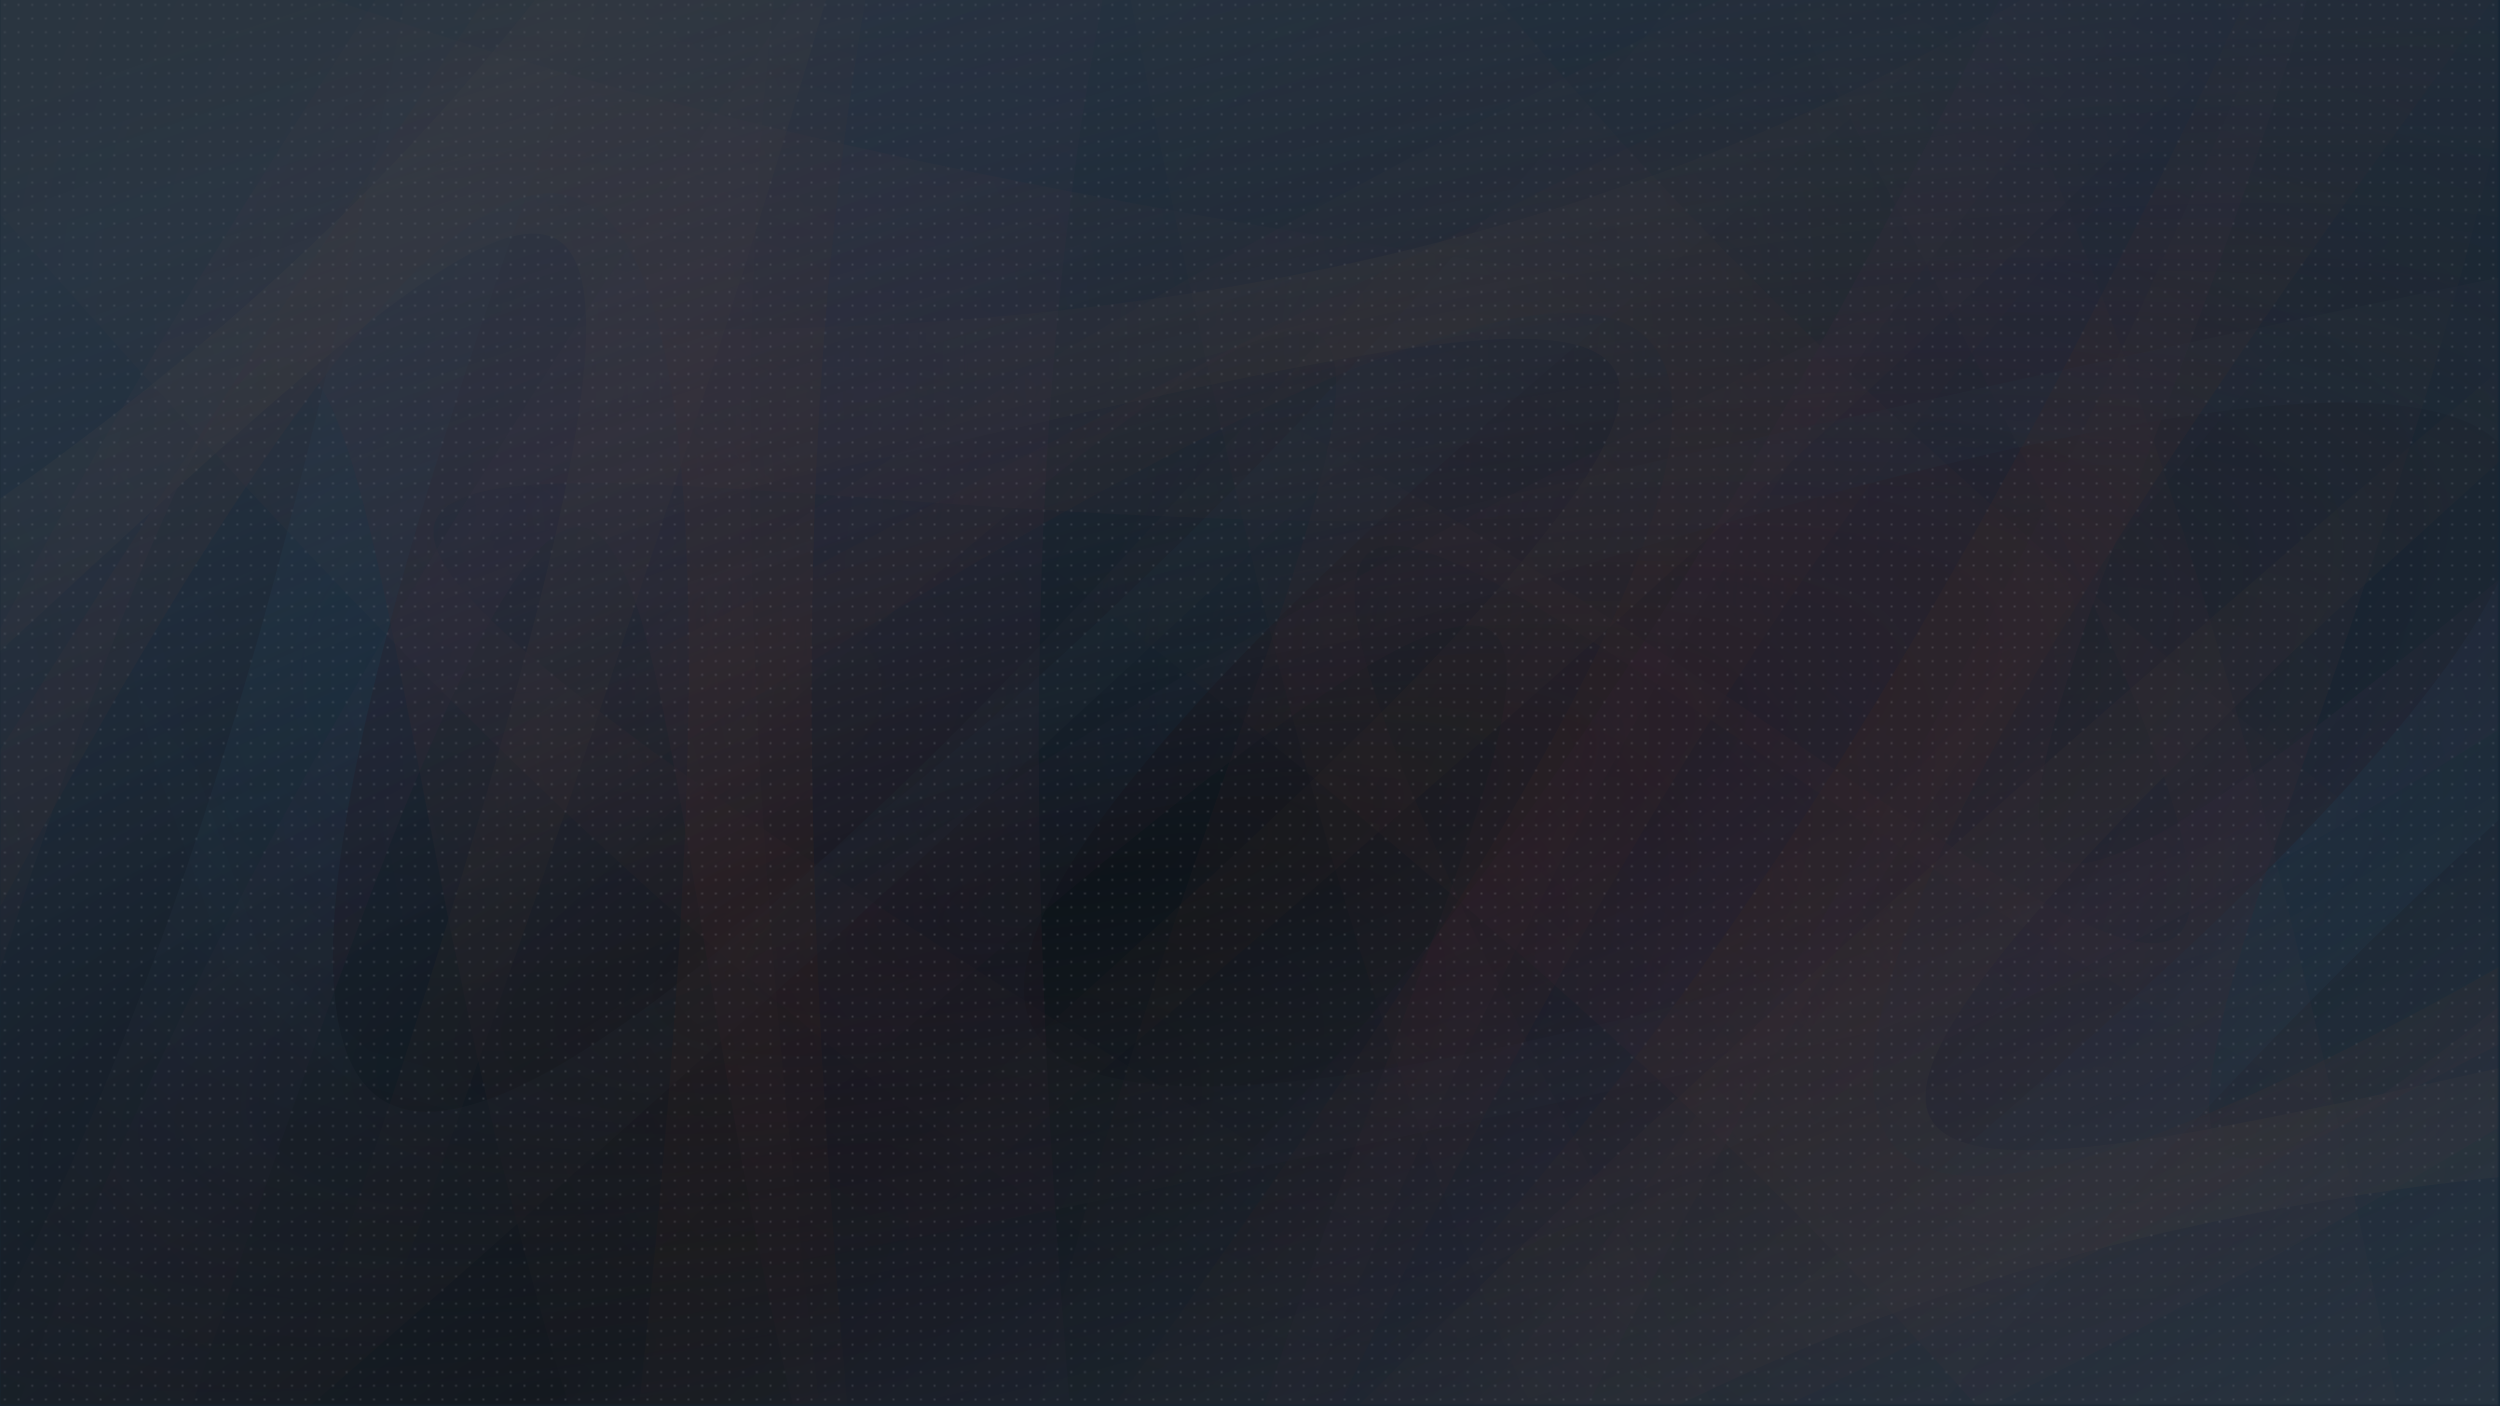 <?xml version="1.0" encoding="UTF-8" standalone="no"?>
<!-- Created with Inkscape (http://www.inkscape.org/) -->

<svg
   xmlns:dc="http://purl.org/dc/elements/1.1/"
   xmlns:cc="http://creativecommons.org/ns#"
   xmlns:rdf="http://www.w3.org/1999/02/22-rdf-syntax-ns#"
   xmlns:svg="http://www.w3.org/2000/svg"
   xmlns="http://www.w3.org/2000/svg"
   xmlns:xlink="http://www.w3.org/1999/xlink"
   xmlns:sodipodi="http://sodipodi.sourceforge.net/DTD/sodipodi-0.dtd"
   xmlns:inkscape="http://www.inkscape.org/namespaces/inkscape"
   width="1280"
   height="720"
   id="svg2"
   version="1.1"
   inkscape:version="0.91 r13725"
   sodipodi:docname="background.svg"
   inkscape:export-filename="/home/user/tmp/NimArt/Art/background.png"
   inkscape:export-xdpi="90"
   inkscape:export-ydpi="90">
  <defs
     id="defs4">
    <radialGradient
       r="640"
       fy="825.161"
       fx="293.499"
       cy="825.161"
       cx="293.499"
       gradientTransform="matrix(2.8,-1.474,0.455,0.864,-926.26,436.976)"
       gradientUnits="userSpaceOnUse"
       id="radialGradient4477"
       xlink:href="#linearGradient4453-1"
       inkscape:collect="always" />
    <linearGradient
       inkscape:collect="always"
       id="linearGradient4453-1">
      <stop
         style="stop-color:#070808;stop-opacity:1"
         offset="0"
         id="stop4455-4" />
      <stop
         style="stop-color:#152534;stop-opacity:1"
         offset="1"
         id="stop4457-0" />
    </linearGradient>
    <clipPath
       clipPathUnits="userSpaceOnUse"
       id="clipPath5042">
      <rect
         y="0"
         x="0"
         height="720"
         width="1280"
         id="rect5044"
         style="color:#000000;fill:#ffe789;fill-opacity:1;fill-rule:nonzero;stroke:none;stroke-width:7;marker:none;visibility:visible;display:inline;overflow:visible;enable-background:accumulate" />
    </clipPath>
    <filter
       color-interpolation-filters="sRGB"
       inkscape:collect="always"
       id="filter5086">
      <feGaussianBlur
         inkscape:collect="always"
         stdDeviation="6.751"
         id="feGaussianBlur5088" />
    </filter>
    <linearGradient
       inkscape:collect="always"
       id="linearGradient4873-3">
      <stop
         style="stop-color:#c5363e;stop-opacity:1"
         offset="0"
         id="stop4875-8" />
      <stop
         style="stop-color:#bd733e;stop-opacity:0"
         offset="1"
         id="stop4877-8" />
    </linearGradient>
    <linearGradient
       id="linearGradient4863-8"
       inkscape:collect="always">
      <stop
         id="stop4865-1"
         offset="0"
         style="stop-color:#c5363e;stop-opacity:1" />
      <stop
         id="stop4867-9"
         offset="1"
         style="stop-color:#bd3eb6;stop-opacity:0" />
    </linearGradient>
    <linearGradient
       id="linearGradient4847-6"
       inkscape:collect="always">
      <stop
         id="stop4849-5"
         offset="0"
         style="stop-color:#ffbd52;stop-opacity:1" />
      <stop
         id="stop4851-7"
         offset="1"
         style="stop-color:#ff6727;stop-opacity:0" />
    </linearGradient>
    <linearGradient
       id="linearGradient4853-6"
       inkscape:collect="always">
      <stop
         id="stop4855-4"
         offset="0"
         style="stop-color:#00a6fb;stop-opacity:1" />
      <stop
         id="stop4857-7"
         offset="1"
         style="stop-color:#fb4a00;stop-opacity:0;" />
    </linearGradient>
    <linearGradient
       inkscape:collect="always"
       id="linearGradient4831-6">
      <stop
         style="stop-color:#fb4a00;stop-opacity:1;"
         offset="0"
         id="stop4833-5" />
      <stop
         style="stop-color:#fb4a00;stop-opacity:0;"
         offset="1"
         id="stop4835-5" />
    </linearGradient>
    <radialGradient
       r="563.75"
       fy="412.75"
       fx="700.75"
       cy="412.75"
       cx="700.75"
       gradientTransform="matrix(0.268,-0.946,0.878,0.223,298.336,834.727)"
       gradientUnits="userSpaceOnUse"
       id="radialGradient4963"
       xlink:href="#linearGradient4873-3"
       inkscape:collect="always" />
    <radialGradient
       inkscape:collect="always"
       xlink:href="#linearGradient4863-8"
       id="radialGradient4861-7"
       gradientUnits="userSpaceOnUse"
       gradientTransform="matrix(1,0,0,0.878,118.5,93.152)"
       cx="700.75"
       cy="412.75"
       fx="700.75"
       fy="412.75"
       r="563.75" />
    <radialGradient
       inkscape:collect="always"
       xlink:href="#linearGradient4847-6"
       id="radialGradient4845-4"
       gradientUnits="userSpaceOnUse"
       gradientTransform="matrix(0.259,-0.966,-0.849,-0.227,904.154,939.993)"
       cx="700.75"
       cy="412.75"
       fx="700.75"
       fy="412.75"
       r="563.75" />
    <filter
       color-interpolation-filters="sRGB"
       inkscape:collect="always"
       id="filter5106">
      <feGaussianBlur
         inkscape:collect="always"
         stdDeviation="5.407"
         id="feGaussianBlur5108" />
    </filter>
    <radialGradient
       inkscape:collect="always"
       xlink:href="#linearGradient4853-6"
       id="radialGradient4841-9"
       gradientUnits="userSpaceOnUse"
       gradientTransform="matrix(-0.966,-0.259,0.227,-0.849,1271.874,894.526)"
       cx="700.75"
       cy="412.75"
       fx="700.75"
       fy="412.75"
       r="563.75" />
    <radialGradient
       inkscape:collect="always"
       xlink:href="#linearGradient4831-6"
       id="radialGradient4837-0"
       cx="700.75"
       cy="412.75"
       fx="700.75"
       fy="412.75"
       r="563.75"
       gradientTransform="matrix(1,0,0,0.878,31.5,11.152)"
       gradientUnits="userSpaceOnUse" />
    <radialGradient
       inkscape:collect="always"
       xlink:href="#linearGradient4873-3"
       id="radialGradient4871-6"
       gradientUnits="userSpaceOnUse"
       gradientTransform="matrix(0.983,0.014,0.012,0.905,38.947,-73.65)"
       cx="700.75"
       cy="412.75"
       fx="700.75"
       fy="412.75"
       r="563.75" />
    <filter
       color-interpolation-filters="sRGB"
       inkscape:collect="always"
       id="filter5102">
      <feGaussianBlur
         inkscape:collect="always"
         stdDeviation="5.325"
         id="feGaussianBlur5104" />
    </filter>
    <pattern
       inkscape:collect="always"
       xlink:href="#pattern4698"
       id="pattern6464"
       patternTransform="matrix(1,0,0,1,0,700)" />
    <pattern
       patternUnits="userSpaceOnUse"
       width="7"
       height="7"
       id="pattern4698">
      <g
         id="g4669">
        <rect
           style="color:#000000;display:inline;overflow:visible;visibility:visible;fill:none;stroke:none;stroke-width:1;marker:none;filter:url(#filter4501-3-1);enable-background:accumulate"
           id="rect4667"
           width="20"
           height="20"
           x="2"
           y="2" />
        <rect
           style="color:#000000;display:inline;overflow:visible;visibility:visible;fill:#ffffff;fill-opacity:1;fill-rule:nonzero;stroke:none;stroke-width:1;marker:none;filter:url(#filter4501-3-1);enable-background:accumulate"
           id="rect4665"
           width="1"
           height="1"
           x="2"
           y="2" />
      </g>
    </pattern>
    <radialGradient
       inkscape:collect="always"
       xlink:href="#linearGradient8369"
       id="radialGradient8367"
       gradientUnits="userSpaceOnUse"
       gradientTransform="matrix(3.04,-0.877,0.237,0.822,-869.079,217.387)"
       cx="418.841"
       cy="724.219"
       fx="418.841"
       fy="724.219"
       r="640" />
    <linearGradient
       id="linearGradient8369"
       inkscape:collect="always">
      <stop
         id="stop8371"
         offset="0"
         style="stop-color:#4d638b;stop-opacity:0.11" />
      <stop
         id="stop8373"
         offset="1"
         style="stop-color:#3b434b;stop-opacity:1" />
    </linearGradient>
    <clipPath
       clipPathUnits="userSpaceOnUse"
       id="clipPath5008">
      <path
         inkscape:connector-curvature="0"
         id="path5010"
         d="M 0,0 0,175.531 54.688,8.906 57.625,0 z M 79.312,0 82.25,8.906 167.219,267.719 202.188,223.562 220.094,200.969 227.688,228.562 289.625,456 l 1.625,5.375 -2.875,5 -65.812,114.312 -14.188,-32.969 51.812,-90.125 -53.062,-194.25 -33.938,42.75 -16.875,21.188 -8.219,-25.375 L 68.469,59.688 0,268.062 l 0,186.156 55.125,-128.75 13.344,-31.156 13.375,31.156 127.344,297.406 3.688,8.594 -6.562,6.594 L 124.625,720 1280,720 1280,0 z M 0,707.625 0,720 l 12.344,0 z"
         style="color:#000000;fill:#f30000;fill-opacity:1;fill-rule:nonzero;stroke:none;stroke-width:7;marker:none;visibility:visible;display:inline;overflow:visible;enable-background:accumulate"
         sodipodi:nodetypes="cccccccccccccccccccccccccccccccccccccc" />
    </clipPath>
    <filter
       inkscape:collect="always"
       id="filter13642">
      <feGaussianBlur
         inkscape:collect="always"
         stdDeviation="15.526"
         id="feGaussianBlur13644" />
    </filter>
    <filter
       inkscape:collect="always"
       id="filter13662">
      <feGaussianBlur
         inkscape:collect="always"
         stdDeviation="5.031"
         id="feGaussianBlur13664" />
    </filter>
    <filter
       inkscape:collect="always"
       id="filter13670">
      <feGaussianBlur
         inkscape:collect="always"
         stdDeviation="10.688"
         id="feGaussianBlur13672" />
    </filter>
    <filter
       inkscape:collect="always"
       id="filter13682">
      <feGaussianBlur
         inkscape:collect="always"
         stdDeviation="5.295"
         id="feGaussianBlur13684" />
    </filter>
    <linearGradient
       inkscape:collect="always"
       id="linearGradient6241-0">
      <stop
         style="stop-color:#ffffff;stop-opacity:1;"
         offset="0"
         id="stop6243-6" />
      <stop
         style="stop-color:#000000;stop-opacity:1"
         offset="1"
         id="stop6245-0" />
    </linearGradient>
    <linearGradient
       inkscape:collect="always"
       xlink:href="#linearGradient6241-0"
       id="linearGradient6411"
       gradientUnits="userSpaceOnUse"
       gradientTransform="matrix(1,0,0,6.247,1,-1224.8)"
       x1="1083.945"
       y1="238"
       x2="1278.222"
       y2="238" />
    <linearGradient
       inkscape:collect="always"
       xlink:href="#linearGradient6241-0"
       id="linearGradient6413"
       gradientUnits="userSpaceOnUse"
       gradientTransform="matrix(1,0,0,6.247,-1278.167,-1748.8)"
       x1="1083.945"
       y1="238"
       x2="1278.222"
       y2="238" />
    <linearGradient
       inkscape:collect="always"
       xlink:href="#linearGradient6241-0"
       id="linearGradient6415"
       gradientUnits="userSpaceOnUse"
       gradientTransform="matrix(1,0,0,2.286,0,-925.006)"
       x1="535.5"
       y1="636"
       x2="535.5"
       y2="718.014" />
    <radialGradient
       inkscape:collect="always"
       xlink:href="#linearGradient6241-0"
       id="radialGradient6417"
       gradientUnits="userSpaceOnUse"
       gradientTransform="matrix(2,0,0,2,-1084.942,-719.554)"
       cx="1085.583"
       cy="622.374"
       fx="1085.583"
       fy="622.374"
       r="97.139" />
    <radialGradient
       inkscape:collect="always"
       xlink:href="#linearGradient6241-0"
       id="radialGradient6419"
       gradientUnits="userSpaceOnUse"
       gradientTransform="matrix(1.999,2.0276346e-7,-1.9973137e-7,1.969,194.851,509.032)"
       cx="-195.084"
       cy="-525.361"
       fx="-195.084"
       fy="-525.361"
       r="97.139" />
    <mask
       maskUnits="userSpaceOnUse"
       id="mask6395">
      <g
         style="display:inline"
         id="g6397">
        <rect
           y="-3.5"
           x="183.5"
           height="531"
           width="911.5"
           id="rect6399"
           style="color:#000000;fill:#ffffff;fill-opacity:1;fill-rule:nonzero;stroke:none;stroke-width:15;marker:none;visibility:visible;display:inline;overflow:visible;enable-background:accumulate" />
        <rect
           style="color:#000000;fill:url(#linearGradient6411);fill-opacity:1;fill-rule:nonzero;stroke:none;stroke-width:15;marker:none;visibility:visible;display:inline;overflow:visible;enable-background:accumulate"
           id="rect6401"
           width="194.278"
           height="531"
           x="1084.945"
           y="-3.5" />
        <rect
           transform="scale(-1,-1)"
           y="-527.5"
           x="-194.222"
           height="531"
           width="194.278"
           id="rect6403"
           style="color:#000000;fill:url(#linearGradient6413);fill-opacity:1;fill-rule:nonzero;stroke:none;stroke-width:15;marker:none;visibility:visible;display:inline;overflow:visible;enable-background:accumulate" />
        <rect
           style="color:#000000;fill:url(#linearGradient6415);fill-opacity:1;fill-rule:nonzero;stroke:none;stroke-width:15;marker:none;visibility:visible;display:inline;overflow:visible;enable-background:accumulate"
           id="rect6405"
           width="911.5"
           height="194.278"
           x="183.5"
           y="525.222" />
        <rect
           y="525.222"
           x="1084.945"
           height="194.278"
           width="194.278"
           id="rect6407"
           style="color:#000000;fill:url(#radialGradient6417);fill-opacity:1;fill-rule:nonzero;stroke:none;stroke-width:15;marker:none;visibility:visible;display:inline;overflow:visible;enable-background:accumulate" />
        <rect
           style="color:#000000;fill:url(#radialGradient6419);fill-opacity:1;fill-rule:nonzero;stroke:none;stroke-width:15;marker:none;visibility:visible;display:inline;overflow:visible;enable-background:accumulate"
           id="rect6409"
           width="194.278"
           height="194.278"
           x="-194.223"
           y="-719.5"
           transform="scale(-1,-1)" />
      </g>
    </mask>
    <linearGradient
       inkscape:collect="always"
       id="linearGradient13782-7">
      <stop
         style="stop-color:#6acafb;stop-opacity:1"
         offset="0"
         id="stop13784-4" />
      <stop
         style="stop-color:#000000;stop-opacity:0"
         offset="1"
         id="stop13786-7" />
    </linearGradient>
    <filter
       color-interpolation-filters="sRGB"
       inkscape:collect="always"
       id="filter13798-3">
      <feGaussianBlur
         inkscape:collect="always"
         stdDeviation="2.095"
         id="feGaussianBlur13800-5" />
    </filter>
    <linearGradient
       y2="293.38"
       x2="575.235"
       y1="657.38"
       x1="108.829"
       gradientTransform="translate(30,182.362)"
       gradientUnits="userSpaceOnUse"
       id="linearGradient4705"
       xlink:href="#linearGradient13782-7"
       inkscape:collect="always" />
    <radialGradient
       inkscape:collect="always"
       xlink:href="#linearGradient4873-3"
       id="radialGradient4960"
       gradientUnits="userSpaceOnUse"
       gradientTransform="matrix(0.268,-0.946,0.878,0.223,298.336,834.727)"
       cx="700.75"
       cy="412.75"
       fx="700.75"
       fy="412.75"
       r="563.75" />
    <radialGradient
       inkscape:collect="always"
       xlink:href="#linearGradient4863-8"
       id="radialGradient4962"
       gradientUnits="userSpaceOnUse"
       gradientTransform="matrix(1,0,0,0.878,118.5,93.152)"
       cx="700.75"
       cy="412.75"
       fx="700.75"
       fy="412.75"
       r="563.75" />
    <radialGradient
       inkscape:collect="always"
       xlink:href="#linearGradient4847-6"
       id="radialGradient4964"
       gradientUnits="userSpaceOnUse"
       gradientTransform="matrix(0.259,-0.966,-0.849,-0.227,904.154,939.993)"
       cx="700.75"
       cy="412.75"
       fx="700.75"
       fy="412.75"
       r="563.75" />
    <radialGradient
       inkscape:collect="always"
       xlink:href="#linearGradient4853-6"
       id="radialGradient4966"
       gradientUnits="userSpaceOnUse"
       gradientTransform="matrix(-0.966,-0.259,0.227,-0.849,1271.874,894.526)"
       cx="700.75"
       cy="412.75"
       fx="700.75"
       fy="412.75"
       r="563.75" />
    <radialGradient
       inkscape:collect="always"
       xlink:href="#linearGradient4831-6"
       id="radialGradient4968"
       gradientUnits="userSpaceOnUse"
       gradientTransform="matrix(1,0,0,0.878,31.5,11.152)"
       cx="700.75"
       cy="412.75"
       fx="700.75"
       fy="412.75"
       r="563.75" />
    <radialGradient
       inkscape:collect="always"
       xlink:href="#linearGradient4873-3"
       id="radialGradient4970"
       gradientUnits="userSpaceOnUse"
       gradientTransform="matrix(0.983,0.014,0.012,0.905,38.947,-73.65)"
       cx="700.75"
       cy="412.75"
       fx="700.75"
       fy="412.75"
       r="563.75" />
  </defs>
  <sodipodi:namedview
     id="base"
     pagecolor="#ffffff"
     bordercolor="#666666"
     borderopacity="1.0"
     inkscape:pageopacity="0.0"
     inkscape:pageshadow="2"
     inkscape:zoom="1"
     inkscape:cx="653.69854"
     inkscape:cy="343.87914"
     inkscape:document-units="px"
     inkscape:current-layer="layer1"
     showgrid="false"
     inkscape:window-width="1918"
     inkscape:window-height="1059"
     inkscape:window-x="0"
     inkscape:window-y="0"
     inkscape:window-maximized="0"
     borderlayer="true"
     showguides="true"
     inkscape:guide-bbox="true"
     showborder="false"
     inkscape:snap-global="true"
     inkscape:snap-page="true" />
  <g
     inkscape:label="Background"
     inkscape:groupmode="layer"
     id="layer1"
     transform="translate(0,-332.362)"
     style="display:inline">
    <rect
       y="332.362"
       x="0"
       height="720"
       width="1280"
       id="rect7202"
       style="color:#000000;display:inline;overflow:visible;visibility:visible;fill:#152534;fill-opacity:1;fill-rule:nonzero;stroke:none;stroke-width:0.323;marker:none;enable-background:accumulate" />
    <g
       style="display:inline"
       id="g5773"
       transform="translate(0,332.362)"
       mask="url(#mask6395)">
      <rect
         y="0"
         x="0"
         height="720"
         width="1280"
         id="rect4451"
         style="color:#000000;display:inline;overflow:visible;visibility:visible;fill:url(#radialGradient4477);fill-opacity:1;fill-rule:nonzero;stroke:none;stroke-width:7;marker:none;enable-background:accumulate" />
      <g
         clip-path="url(#clipPath5042)"
         id="g5032"
         style="opacity:0.2">
        <use
           x="0"
           y="0"
           xlink:href="#g5058"
           id="use5092"
           transform="matrix(-0.866,0.5,-0.5,-0.866,1427.764,124.43)"
           width="1280"
           height="720"
           style="opacity:0.469" />
        <path
           sodipodi:nodetypes="ccccccc"
           inkscape:connector-curvature="0"
           id="path4879"
           d="M 956.304,866.301 C 435.833,-89.336 778.321,360.033 1207.142,572.163 l 104.789,-73.25 C 842.587,137.095 667.905,-81.277 527.779,-388.616 l -31.106,20.995 C 591.603,-32.324 627.809,462.125 853.119,856.347 Z"
           style="opacity:0.464;fill:url(#radialGradient4963);fill-opacity:1;stroke:none;filter:url(#filter13642)" />
        <path
           sodipodi:nodetypes="ccccccc"
           inkscape:connector-curvature="0"
           id="path4859"
           d="M 252,716 C 1064.688,-22.745 706.999,415.925 605,872.5 L 703.5,951 C 943.057,417.002 1114.812,196.126 1383,-16 l -28.5,-23.5 C 1047.415,137.807 568.599,302.347 236,617 Z"
           style="opacity:0.464;fill:url(#radialGradient4861-7);fill-opacity:1;stroke:none;filter:url(#filter13670)" />
        <path
           style="opacity:0.464;fill:url(#radialGradient4845-4);fill-opacity:1;stroke:none;filter:url(#filter5106)"
           d="M 286.409,744.561 C 1193.831,-36.897 825.586,172.694 187.277,289.36 L 232.946,164.899 C 791.25,197.714 1094.054,10.978 1336.864,-253.17 l 15.323,33.611 C 1147.391,68.33 470.332,627.308 470.332,627.308 Z"
           id="path4843"
           inkscape:connector-curvature="0"
           sodipodi:nodetypes="ccccccc" />
        <path
           sodipodi:nodetypes="ccccccc"
           inkscape:connector-curvature="0"
           id="path4839"
           d="M 1232.653,397.594 C 102.18,792.715 558.431,367.648 1003.661,15.818 L 928.835,-85.501 C 559.232,368.299 336.163,537.196 22.21,672.682 l 21.447,30.076 C 395.374,669.343 1246.395,460.287 1246.395,460.287 Z"
           style="opacity:0.464;fill:url(#radialGradient4841-9);fill-opacity:1;stroke:none;filter:url(#filter13662)" />
        <path
           style="opacity:0.464;fill:url(#radialGradient4837-0);fill-opacity:1;stroke:none;filter:url(#filter13682)"
           d="M 198,481 C 1187.688,-193.245 856.999,335.425 518,790.5 L 616.5,869 C 856.057,335.002 1027.812,114.126 1296,-98 l -28.5,-23.5 c -331.085,123.307 -1099,545.5 -1099,545.5 z"
           id="path4829"
           inkscape:connector-curvature="0"
           sodipodi:nodetypes="ccccccc" />
        <use
           style="opacity:0.594"
           height="720"
           width="1280"
           transform="matrix(0.259,0.966,0.966,-0.259,-150.671,-696.245)"
           id="use5090"
           xlink:href="#g5058"
           y="0"
           x="0" />
        <path
           style="opacity:0.464;fill:url(#radialGradient4871-6);fill-opacity:1;stroke:none;filter:url(#filter5102)"
           d="M 178.743,570.07 C 967.109,-180.004 621.695,267.12 527.78,736.232 l 97.876,82.26 C 853.67,271.495 1019.39,46.246 1279.99,-168.65 l -28.33,-24.612 C 952.357,-14.786 484.127,148.16 161.652,467.824 Z"
           id="path4869"
           inkscape:connector-curvature="0"
           sodipodi:nodetypes="ccccccc" />
        <g
           style="opacity:0.741;filter:url(#filter5086)"
           transform="matrix(-1,0,0,-1,1815.21,762.384)"
           id="g5058">
          <path
             sodipodi:nodetypes="ccccccc"
             inkscape:connector-curvature="0"
             id="path5046"
             d="M 956.304,866.301 C 435.833,-89.336 778.321,360.033 1207.142,572.163 l 104.789,-73.25 C 842.587,137.095 667.905,-81.277 527.779,-388.616 l -31.106,20.995 C 591.603,-32.324 627.809,462.125 853.119,856.347 Z"
             style="opacity:0.464;fill:url(#radialGradient4960);fill-opacity:1;stroke:none" />
          <path
             sodipodi:nodetypes="ccccccc"
             inkscape:connector-curvature="0"
             id="path5048"
             d="M 252,716 C 1064.688,-22.745 706.999,415.925 605,872.5 L 703.5,951 C 943.057,417.002 1114.812,196.126 1383,-16 l -28.5,-23.5 C 1047.415,137.807 568.599,302.347 236,617 Z"
             style="opacity:0.464;fill:url(#radialGradient4962);fill-opacity:1;stroke:none" />
          <path
             style="opacity:0.464;fill:url(#radialGradient4964);fill-opacity:1;stroke:none"
             d="M 286.409,744.561 C 1193.831,-36.897 825.586,172.694 187.277,289.36 L 232.946,164.899 C 791.25,197.714 1094.054,10.978 1336.864,-253.17 l 15.323,33.611 C 1147.391,68.33 470.332,627.308 470.332,627.308 Z"
             id="path5050"
             inkscape:connector-curvature="0"
             sodipodi:nodetypes="ccccccc" />
          <path
             sodipodi:nodetypes="ccccccc"
             inkscape:connector-curvature="0"
             id="path5052"
             d="M 1232.653,397.594 C 102.18,792.715 558.431,367.648 1003.661,15.818 L 928.835,-85.501 C 559.232,368.299 336.163,537.196 22.21,672.682 l 21.447,30.076 C 395.374,669.343 1246.395,460.287 1246.395,460.287 Z"
             style="opacity:0.464;fill:url(#radialGradient4966);fill-opacity:1;stroke:none" />
          <path
             style="opacity:0.464;fill:url(#radialGradient4968);fill-opacity:1;stroke:none"
             d="M 198,481 C 1187.688,-193.245 856.999,335.425 518,790.5 L 616.5,869 C 856.057,335.002 1027.812,114.126 1296,-98 l -28.5,-23.5 c -331.085,123.307 -1099,545.5 -1099,545.5 z"
             id="path5054"
             inkscape:connector-curvature="0"
             sodipodi:nodetypes="ccccccc" />
          <path
             style="opacity:0.464;fill:url(#radialGradient4970);fill-opacity:1;stroke:none"
             d="M 178.743,570.07 C 967.109,-180.004 621.695,267.12 527.78,736.232 l 97.876,82.26 C 853.67,271.495 1019.39,46.246 1279.99,-168.65 l -28.33,-24.612 C 952.357,-14.786 484.127,148.16 161.652,467.824 Z"
             id="path5056"
             inkscape:connector-curvature="0"
             sodipodi:nodetypes="ccccccc" />
        </g>
      </g>
      <rect
         style="color:#000000;display:inline;overflow:visible;visibility:visible;fill:url(#pattern6464);fill-opacity:0.15;fill-rule:nonzero;stroke:none;stroke-width:7;marker:none;enable-background:accumulate"
         id="rect6462"
         width="1280"
         height="720"
         x="0"
         y="0" />
      <rect
         style="color:#000000;display:inline;overflow:visible;visibility:visible;opacity:0.502;fill:url(#radialGradient8367);fill-opacity:1;fill-rule:nonzero;stroke:none;stroke-width:7;marker:none;enable-background:accumulate"
         id="rect8365"
         width="1280"
         height="720"
         x="0"
         y="0" />
      <g
         id="g4985"
         clip-path="url(#clipPath5008)"
         style="opacity:0.64" />
    </g>
    <path
       id="path5320"
       style="color:#000000;font-style:normal;font-variant:normal;font-weight:normal;font-stretch:normal;font-size:medium;line-height:normal;font-family:Sans;-inkscape-font-specification:Sans;text-indent:0;text-align:start;text-decoration:none;text-decoration-line:none;letter-spacing:normal;word-spacing:normal;text-transform:none;direction:ltr;block-progression:tb;writing-mode:lr-tb;baseline-shift:baseline;text-anchor:start;display:inline;overflow:visible;visibility:visible;opacity:0.054;fill:url(#linearGradient4705);fill-opacity:1;fill-rule:nonzero;stroke:none;stroke-width:15;marker:none;filter:url(#filter13798-3);enable-background:accumulate"
       d="m 371.737,781.204 35.78,-6.873 32.383,-39.419 15.218,4.07 29.941,-34.046 -19.925,54.29 -18.686,-4.99 -28.808,37.338 -47.99,14.263 -77.117,-52.385 -77.117,52.385 -47.99,-14.263 -28.808,-37.338 -18.687,4.99 -19.925,-54.29 29.941,34.046 15.218,-4.07 32.383,39.419 35.781,6.873 c 25.661,-19.671 79.205,-58.302 79.205,-58.302 0,0 53.544,38.631 79.205,58.302 z m -79.205,-224.811 -36.612,35.234 -68.579,7.047 -38.069,-26.14 -22.755,47.045 -32.715,22.007 -38.974,-17.401 23.817,97.908 37.833,105.978 62.831,58.107 113.222,32.912 113.222,-32.912 62.831,-58.107 37.833,-105.978 23.818,-97.908 -38.974,17.401 -32.715,-22.007 -22.755,-47.045 -38.069,26.14 -68.579,-7.047 -36.612,-35.234 z m 0,22.44 29.132,27.991 77.712,11.692 28.306,-19.29 16.377,33.817 39.407,29.959 21.062,-9.606 -13.385,53.737 L 451.381,820.237 395.873,870.313 292.532,898.934 189.152,870.313 133.682,820.237 93.921,707.133 80.536,653.396 l 21.062,9.606 39.407,-29.959 16.377,-33.817 28.306,19.29 77.712,-11.692 29.132,-27.991 z m -80.386,103.196 -80.386,37.562 75.347,-49.53 85.425,-19.296 85.425,19.296 75.347,49.53 -80.386,-37.562 -80.386,-12.367 z"
       inkscape:connector-curvature="0" />
  </g>
</svg>
